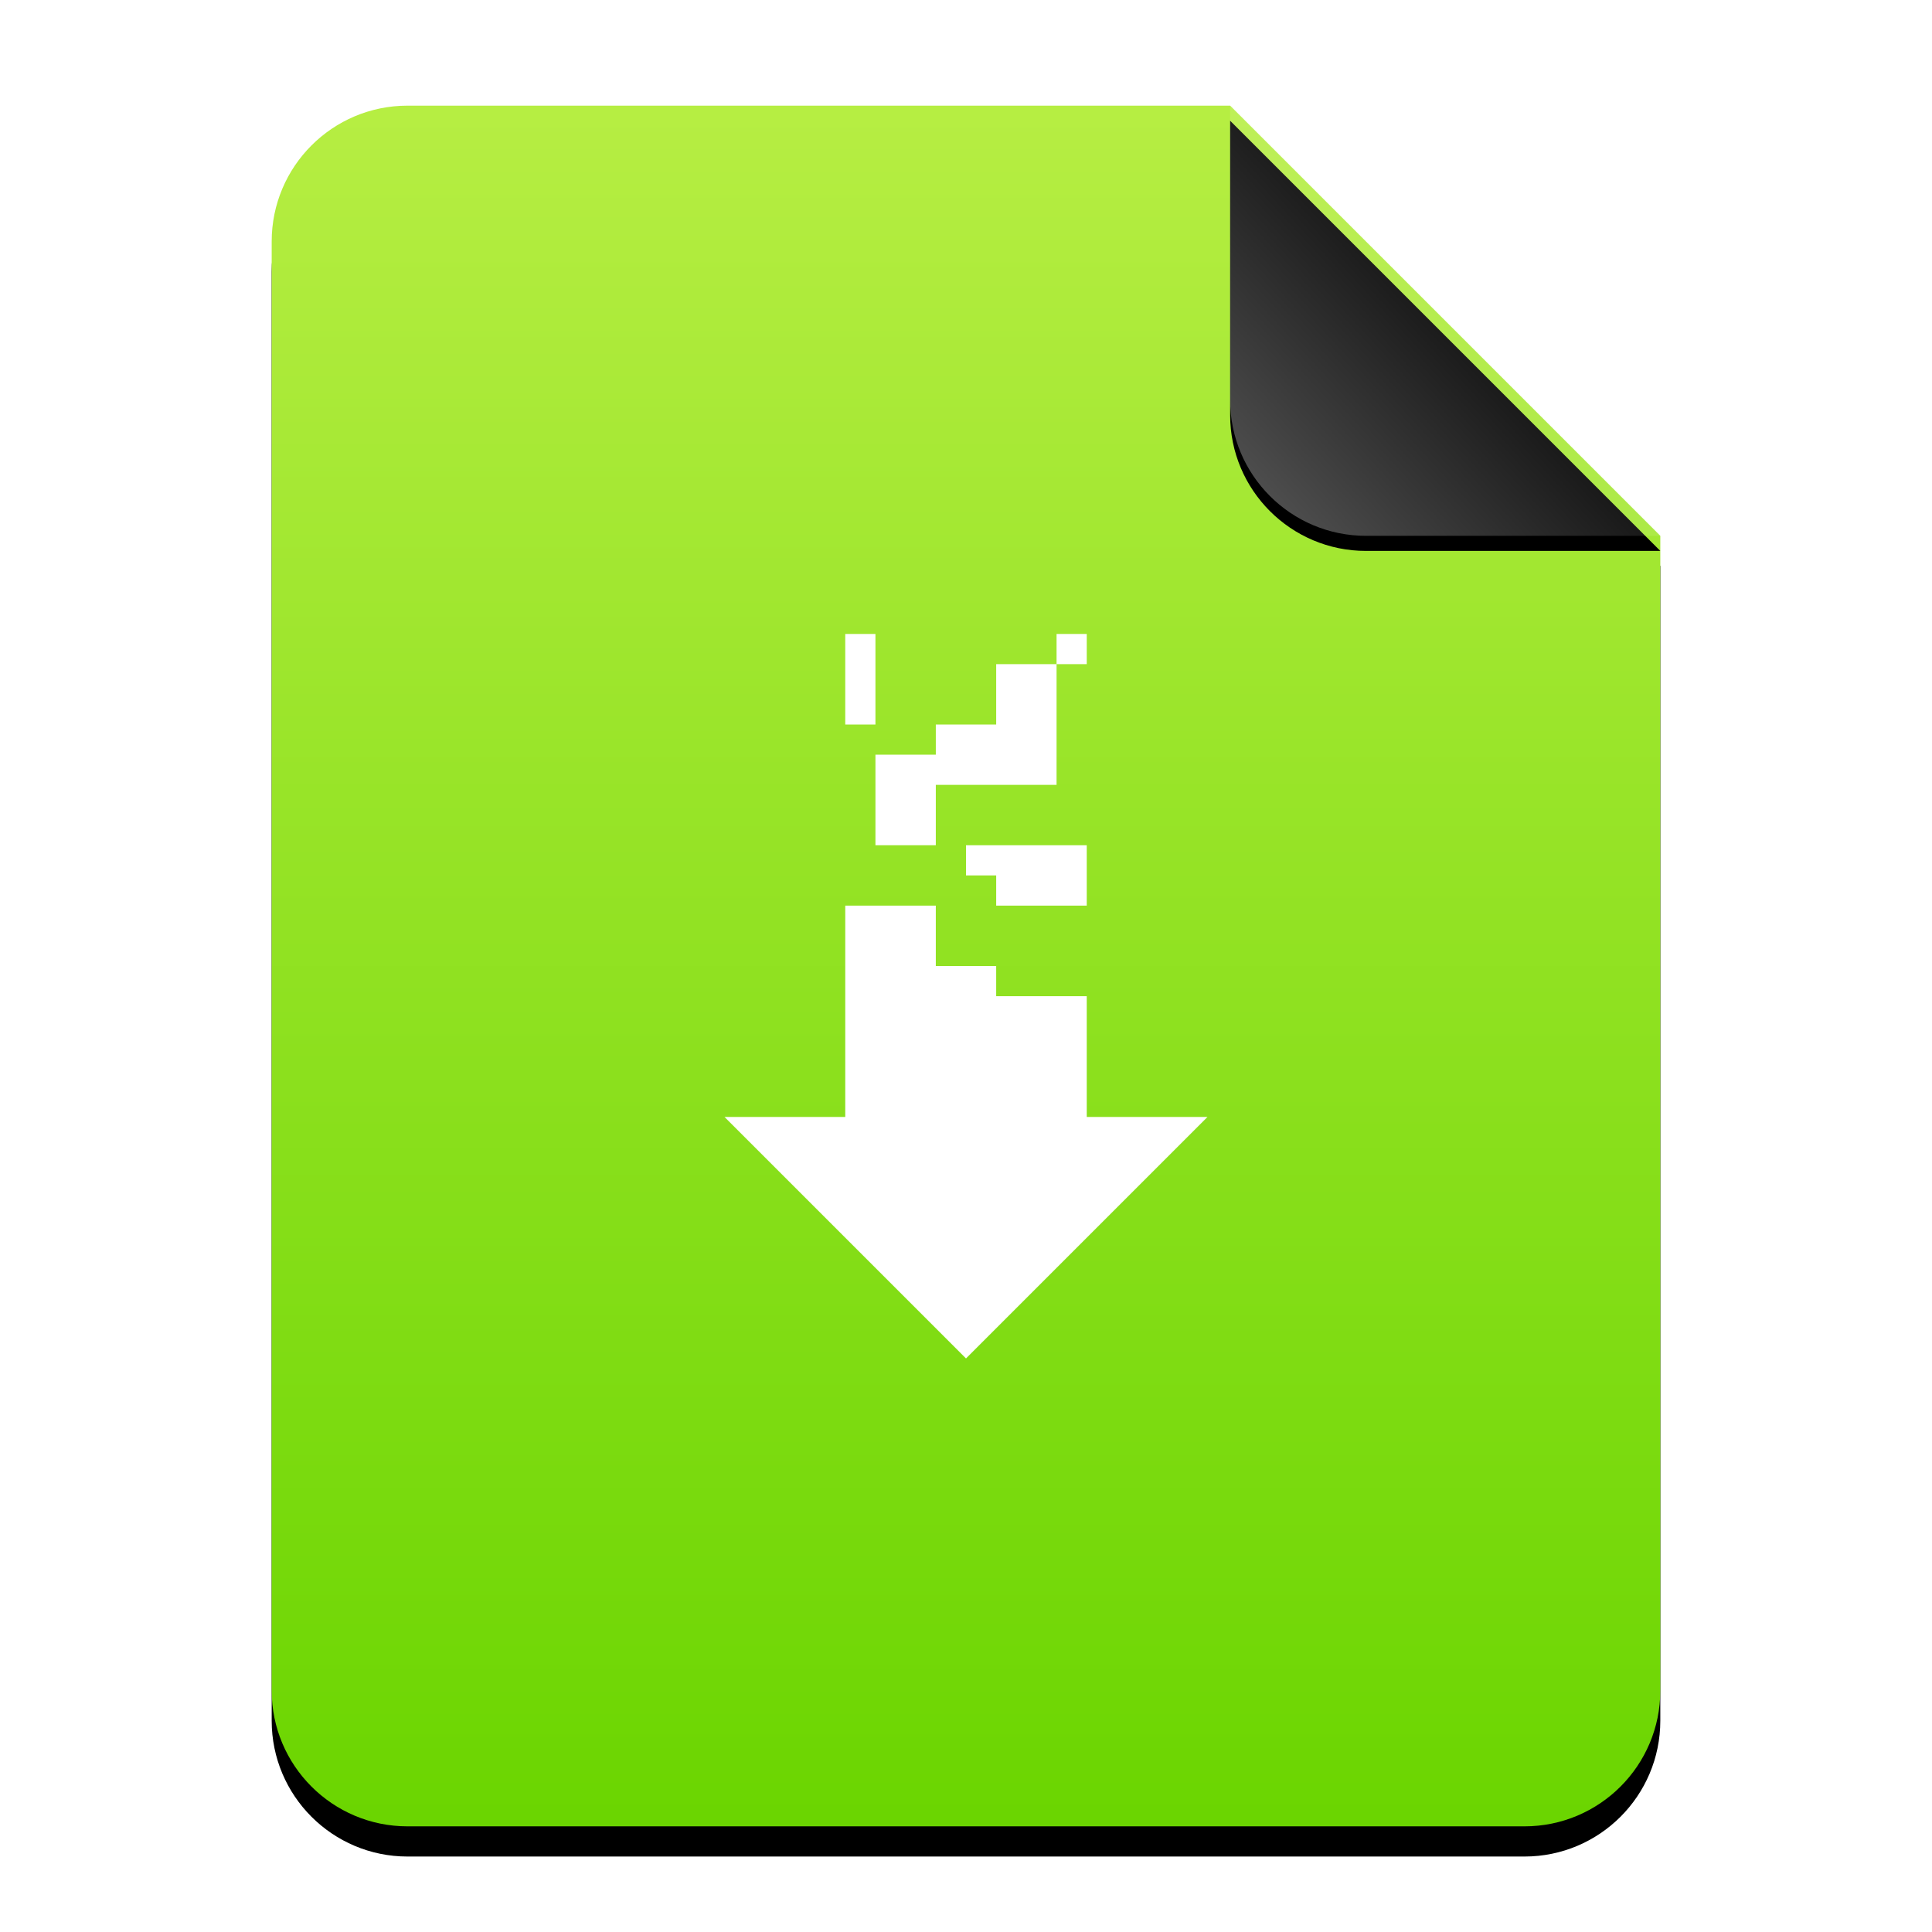 <?xml version="1.0" encoding="UTF-8"?>
<svg width="512px" height="512px" viewBox="0 0 512 512" version="1.1" xmlns="http://www.w3.org/2000/svg" xmlns:xlink="http://www.w3.org/1999/xlink">
    <title>mimetypes/512/application-x-nzb</title>
    <defs>
        <linearGradient x1="50%" y1="0%" x2="50%" y2="100%" id="linearGradient-1">
            <stop stop-color="#B7EE43" offset="0%"></stop>
            <stop stop-color="#6AD500" offset="100%"></stop>
        </linearGradient>
        <path d="M368.154,420 C368.154,439.882 352.036,456 332.154,456 L36.154,456 C16.272,456 0.154,439.882 0.154,420 L0.154,36 C0.154,16.118 16.272,3.65231026e-15 36.154,0 L254.154,0 L368.154,114 L368.154,420 Z" id="path-2"></path>
        <filter x="-12.5%" y="-8.3%" width="125.0%" height="120.2%" filterUnits="objectBoundingBox" id="filter-3">
            <feOffset dx="0" dy="8" in="SourceAlpha" result="shadowOffsetOuter1"></feOffset>
            <feGaussianBlur stdDeviation="14" in="shadowOffsetOuter1" result="shadowBlurOuter1"></feGaussianBlur>
            <feColorMatrix values="0 0 0 0 0.506   0 0 0 0 0.741   0 0 0 0 0  0 0 0 0.5 0" type="matrix" in="shadowBlurOuter1"></feColorMatrix>
        </filter>
        <linearGradient x1="50%" y1="50%" x2="7.994%" y2="88.893%" id="linearGradient-4">
            <stop stop-color="#FFFFFF" stop-opacity="0.1" offset="0%"></stop>
            <stop stop-color="#FFFFFF" stop-opacity="0.3" offset="100%"></stop>
        </linearGradient>
        <path d="M254.154,0 L368.154,114 L290.154,114 C270.272,114 254.154,97.882 254.154,78 L254.154,0 L254.154,0 Z" id="path-5"></path>
        <filter x="-12.3%" y="-8.8%" width="124.6%" height="124.6%" filterUnits="objectBoundingBox" id="filter-6">
            <feOffset dx="0" dy="4" in="SourceAlpha" result="shadowOffsetOuter1"></feOffset>
            <feGaussianBlur stdDeviation="4" in="shadowOffsetOuter1" result="shadowBlurOuter1"></feGaussianBlur>
            <feComposite in="shadowBlurOuter1" in2="SourceAlpha" operator="out" result="shadowBlurOuter1"></feComposite>
            <feColorMatrix values="0 0 0 0 0   0 0 0 0 0   0 0 0 0 0  0 0 0 0.05 0" type="matrix" in="shadowBlurOuter1"></feColorMatrix>
        </filter>
    </defs>
    <g id="mimetypes/512/application-x-nzb" stroke="none" stroke-width="1" fill="none" fill-rule="evenodd">
        <g id="编组-2" transform="translate(71.846, 28)">
            <g id="蒙版">
                <use fill="black" fill-opacity="1" filter="url(#filter-3)" xlink:href="#path-2"></use>
                <use fill="url(#linearGradient-1)" fill-rule="evenodd" xlink:href="#path-2"></use>
            </g>
            <g id="折角">
                <use fill="black" fill-opacity="1" filter="url(#filter-6)" xlink:href="#path-5"></use>
                <use fill="url(#linearGradient-4)" fill-rule="evenodd" xlink:href="#path-5"></use>
            </g>
        </g>
        <path d="M224,192 L232,192 L232,168 L224,168 L224,192 Z M280,176 L288,176 L288,168 L280,168 L280,176 Z M264,176 L264,192 L248,192 L248,200 L232,200 L232,224 L248,224 L248,208 L280,208 L280,176 L264,176 Z M256,232 L264,232 L264,240 L288,240 L288,224 L256,224 L256,232 Z M224,240 L224,264 L224,296 L192,296 L256,360 L320,296 L288,296 L288,264 L264,264 L264,256 L248,256 L248,240 L224,240 Z" id="path4234" fill="#FFFFFF"></path>
    </g>
</svg>